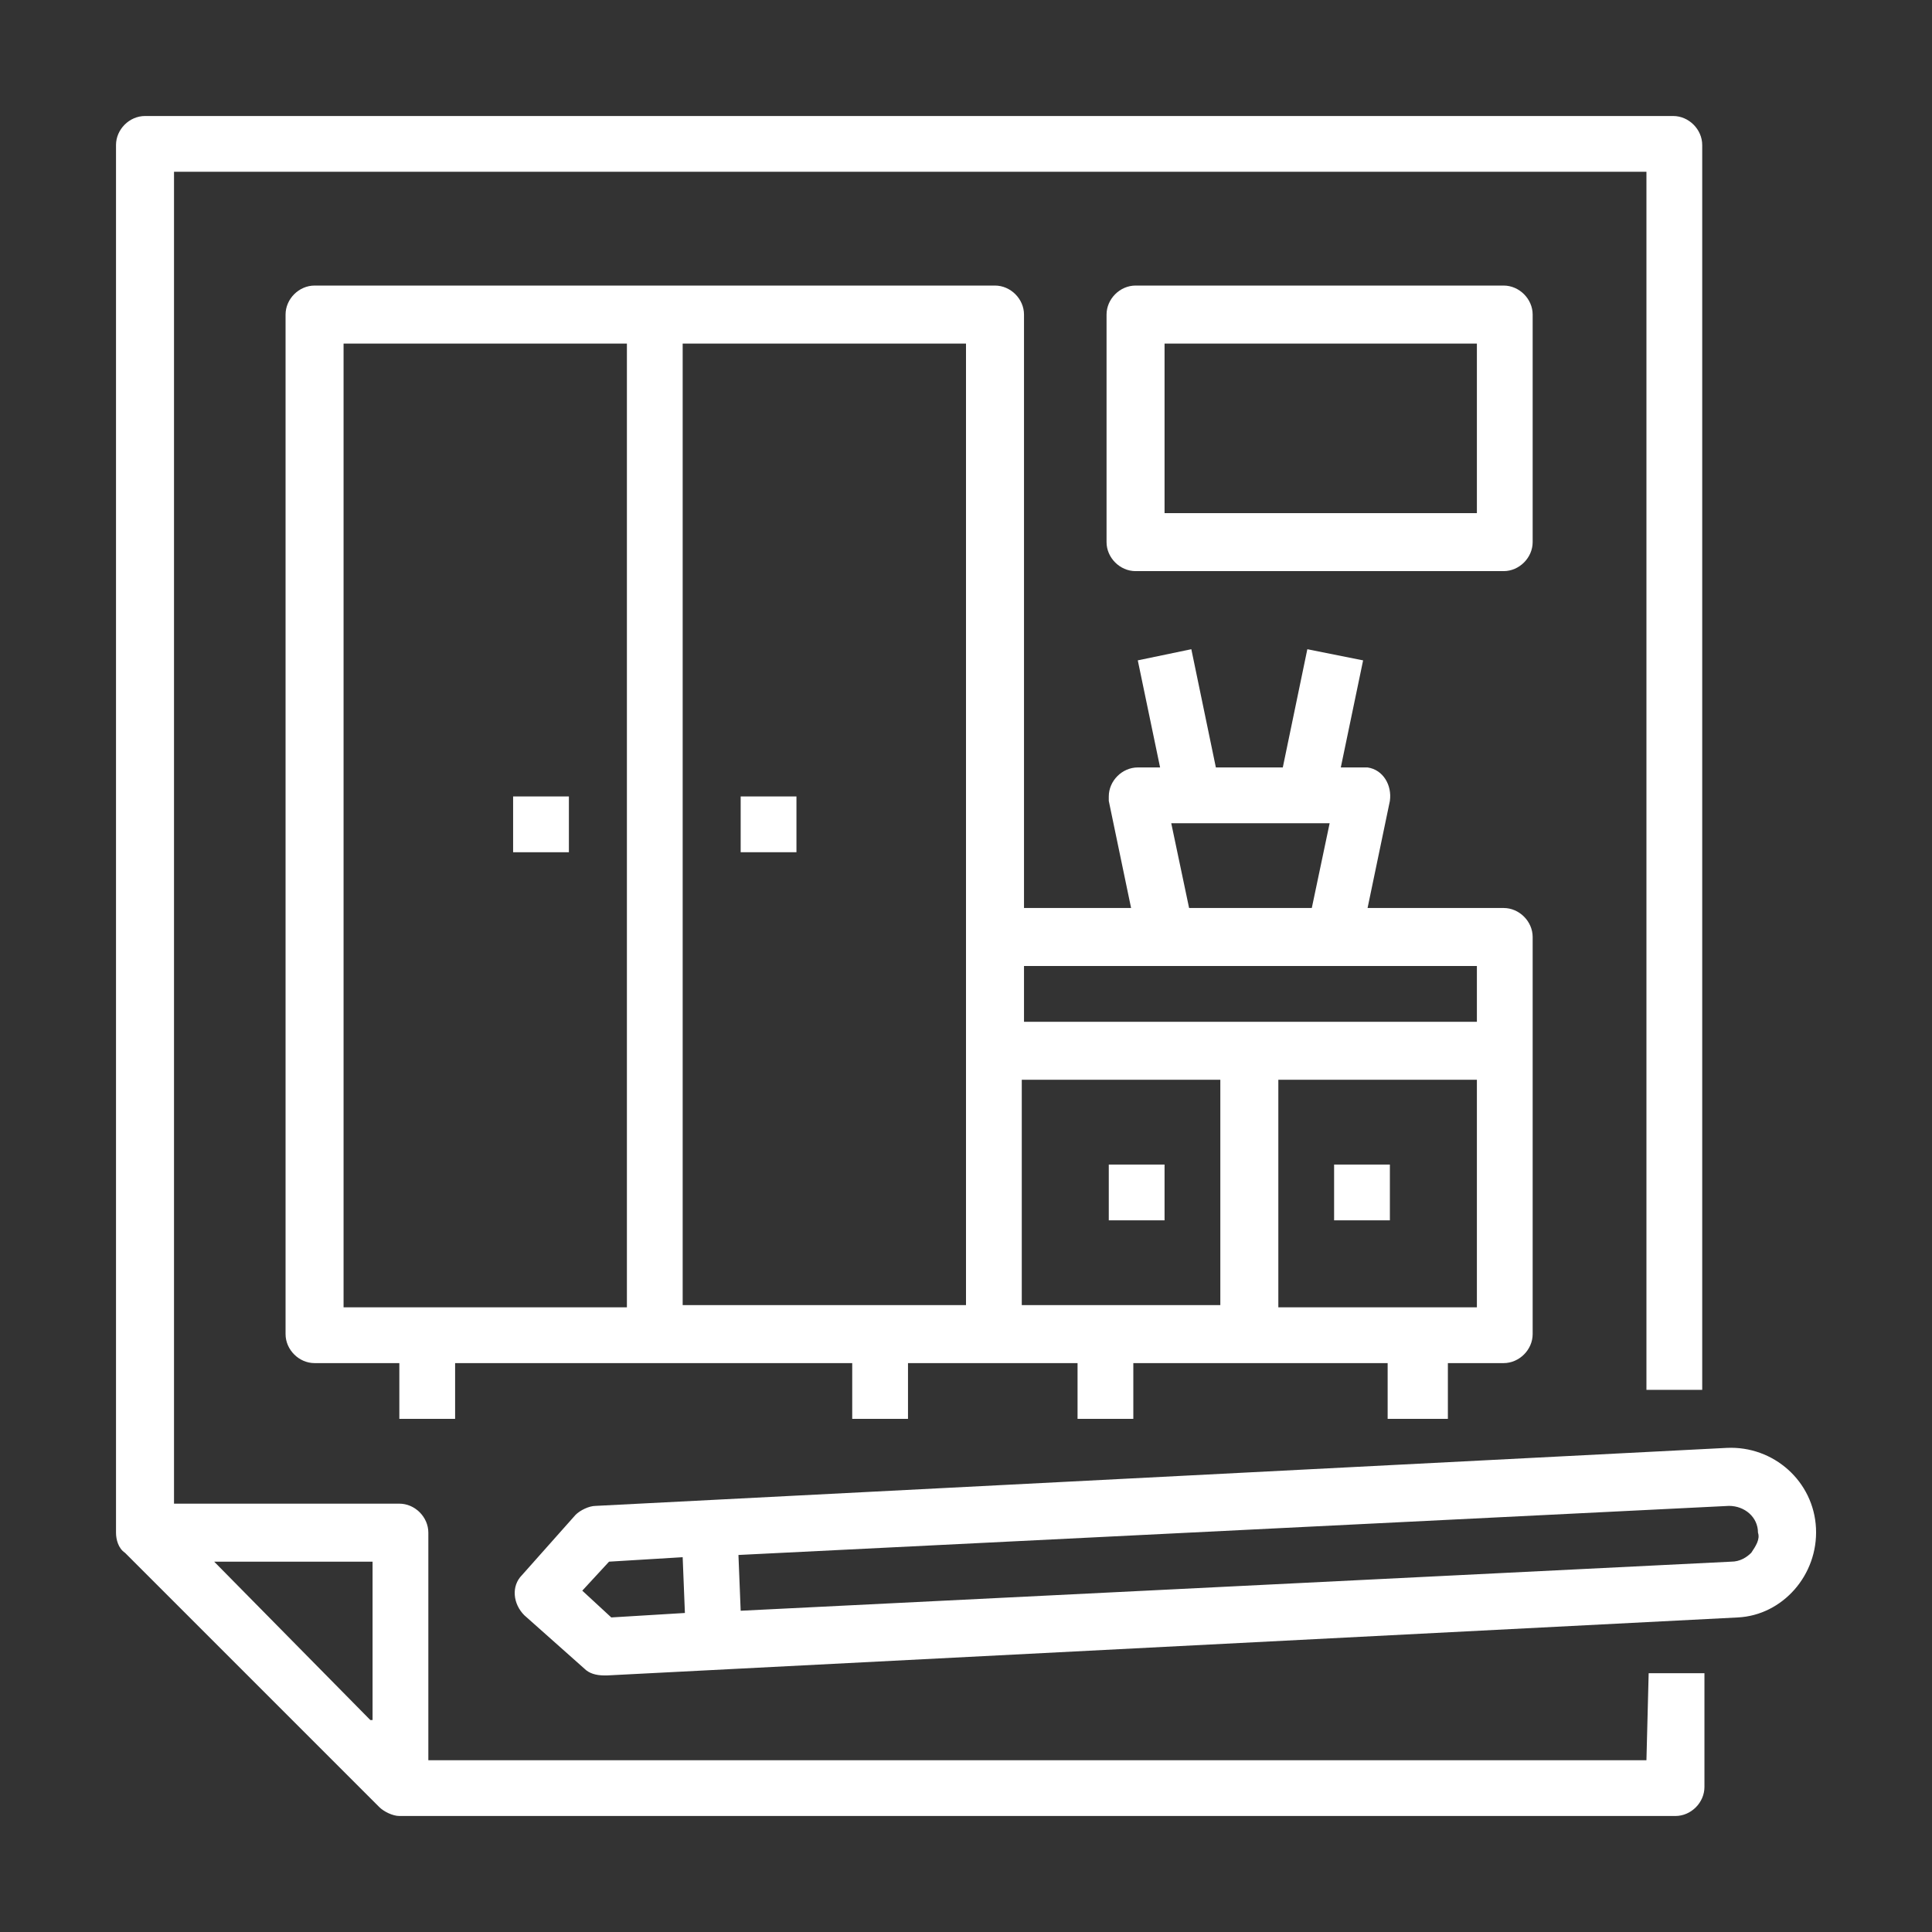 <?xml version="1.0" encoding="utf-8"?>
<!-- Generator: Adobe Illustrator 24.0.1, SVG Export Plug-In . SVG Version: 6.00 Build 0)  -->
<svg version="1.1" id="Layer_1" xmlns="http://www.w3.org/2000/svg" xmlns:xlink="http://www.w3.org/1999/xlink" x="0px" y="0px"
	 viewBox="0 0 86.6 86.6" style="enable-background:new 0 0 86.6 86.6;" xml:space="preserve">
<rect x="0" y="0" width="86.6" height="86.6" fill="#333333" stroke="none"/>
<style type="text/css">
	.st0{fill:#FFFFFF;}
</style>
<line class="st0" x1="54" y1="78.7" x2="54.1" y2="78.7"/>
<g id="Outline">
	<path class="st0" d="M33.2,35.7h2.5v2.5h-2.5V35.7z"/>
	<path class="st0" d="M23,35.7h2.5v2.5H23V35.7z"/>
	<path class="st0" d="M49.7,52.2h2.5v2.5h-2.5V52.2z"/>
	<path class="st0" d="M59.8,52.2h2.5v2.5h-2.5V52.2z"/>
	<path class="st0" d="M64.9,63.6v-2.5h2.5c0.7,0,1.3-0.6,1.3-1.3V42c0-0.7-0.6-1.3-1.3-1.3h-6.1l1-4.8c0.1-0.7-0.3-1.4-1-1.5
		c-0.1,0-0.2,0-0.2,0h-1l1-4.8l-2.5-0.5l-1.1,5.3h-3l-1.1-5.3L51,29.6l1,4.8h-1c-0.7,0-1.3,0.6-1.3,1.3c0,0.1,0,0.2,0,0.2l1,4.8
		h-4.8V14.1c0-0.7-0.6-1.3-1.3-1.3H14.1c-0.7,0-1.3,0.6-1.3,1.3v45.7c0,0.7,0.6,1.3,1.3,1.3h3.8v2.5h2.5v-2.5h17.8v2.5h2.5v-2.5h7.6
		v2.5h2.5v-2.5h11.4v2.5C62.2,63.6,64.9,63.6,64.9,63.6z M15.4,15.4h12.7v43.2H15.4V15.4z M43.3,58.5H30.6V15.4h12.7V58.5z
		 M57.3,58.5V48.4h8.9v10.2h-8.9V58.5z M54.7,58.5h-8.9V48.4h8.9C54.7,48.4,54.7,58.5,54.7,58.5z M52.5,36.9h7.1l-0.8,3.8h-5.5
		L52.5,36.9z M66.2,43.3v2.5H45.9v-2.5H66.2z"/>
	<path class="st0" d="M68.7,14.1c0-0.7-0.6-1.3-1.3-1.3H50.9c-0.7,0-1.3,0.6-1.3,1.3v10.2c0,0.7,0.6,1.3,1.3,1.3h16.5
		c0.7,0,1.3-0.6,1.3-1.3C68.7,24.3,68.7,14.1,68.7,14.1z M66.2,23h-14v-7.6h14V23z"/>
	<path class="st0" d="M73.8,78.9H19.2V68.7c0-0.7-0.6-1.3-1.3-1.3H7.8V7.7h66v54.6h2.5V6.5c0-0.7-0.6-1.3-1.3-1.3H6.5
		c-0.7,0-1.3,0.6-1.3,1.3v62.2c0,0.3,0.1,0.7,0.4,0.9L17,81c0.2,0.2,0.6,0.4,0.9,0.4h57.2c0.7,0,1.3-0.6,1.3-1.3V75h-2.5L73.8,78.9
		L73.8,78.9z M16.6,77.1l-7-7.1h7.1v7.1H16.6z"/>
	<path class="st0" d="M81.4,68.5c-0.1-2.1-1.9-3.7-4-3.6l0,0l-50.7,2.6c-0.3,0-0.7,0.2-0.9,0.4l-2.4,2.7c-0.5,0.5-0.4,1.3,0.1,1.8
		l0,0l2.7,2.4c0.2,0.2,0.5,0.3,0.9,0.3c0,0,0,0,0.1,0l50.7-2.6C79.9,72.4,81.5,70.6,81.4,68.5z M26.1,71.3l1.2-1.3l3.3-0.2l0.1,2.5
		l-3.3,0.2L26.1,71.3z M78.5,69.6C78.3,69.8,78,70,77.6,70l-44.4,2.2l-0.1-2.5l44.4-2.2c0.7,0,1.3,0.5,1.3,1.2
		C78.9,69,78.7,69.3,78.5,69.6L78.5,69.6z"/>
</g>
</svg>
